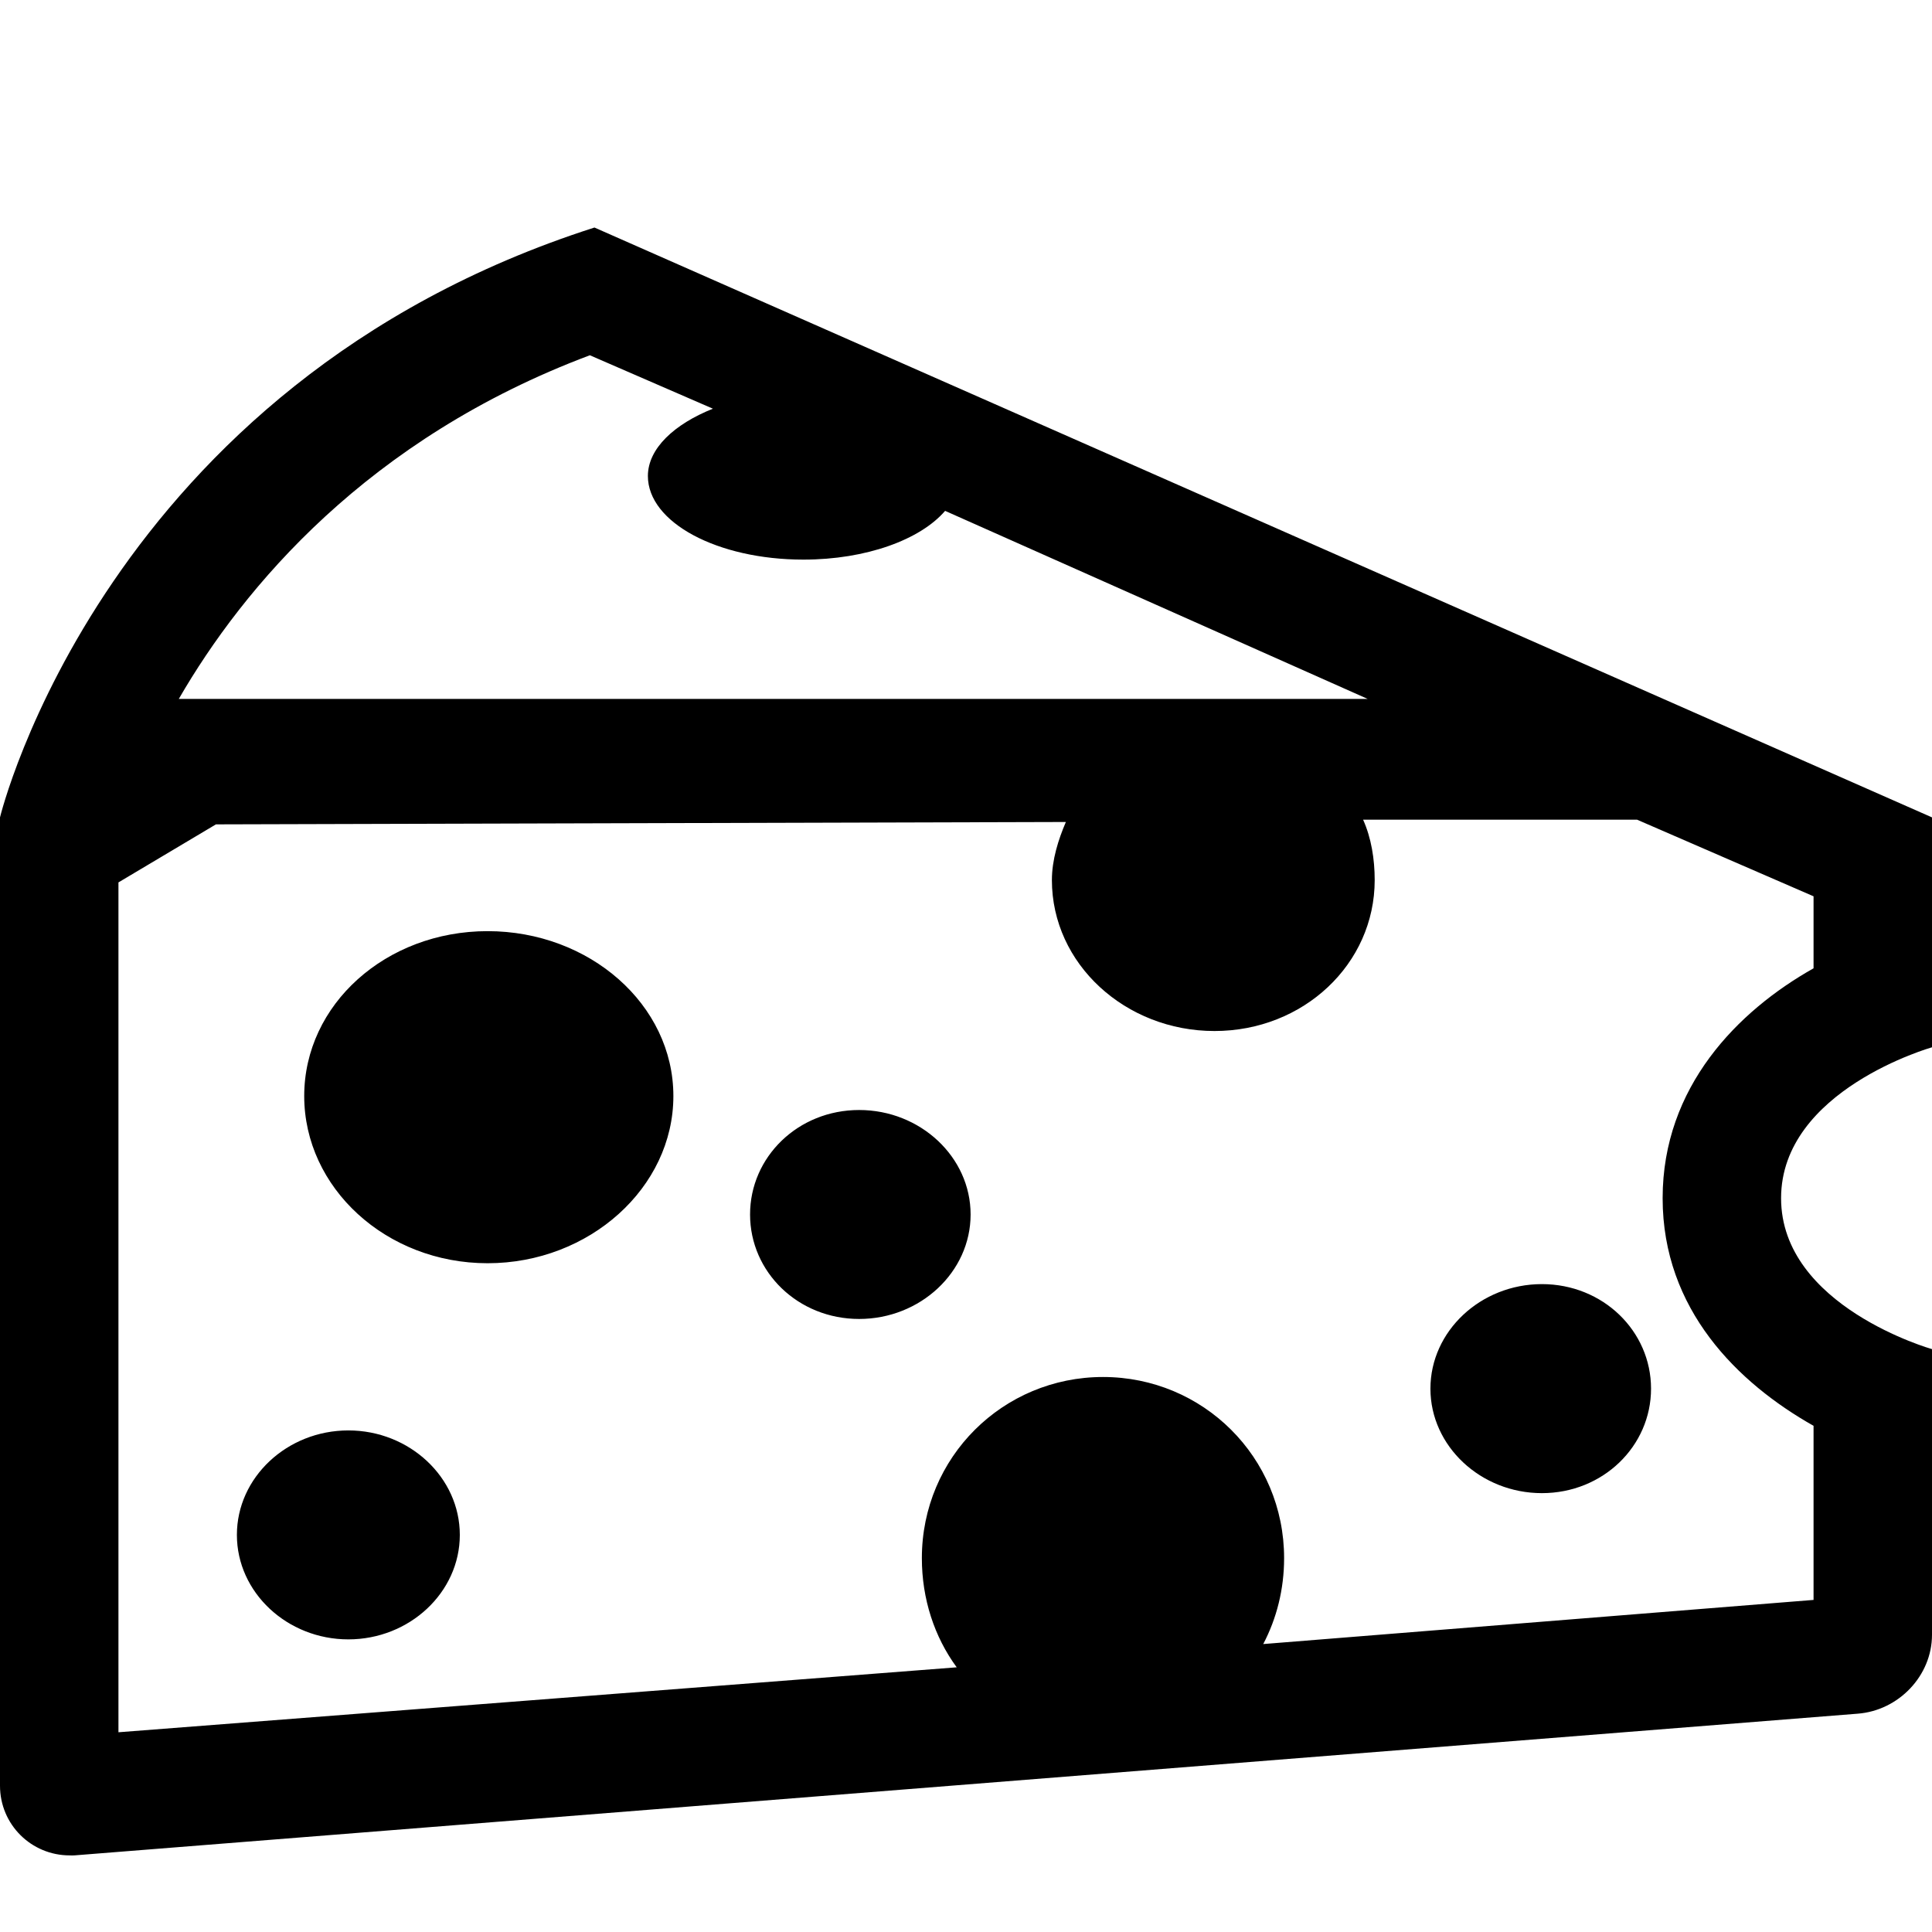 <svg xmlns="http://www.w3.org/2000/svg" width="52" height="52" viewBox="0 0 26 26">
    <path d="M 8 3.062 C 1.402 5.176 0 11 0 11 L 0 24.031 C 0 24.555 0.422 24.969 0.938 24.969 C 0.963 24.969 0.974 24.971 1 24.969 L 25 23.062 C 25.551 23.02 26 22.551 26 22 L 26 18.156 C 26 18.156 23.969 17.582 23.969 16.125 C 23.969 14.668 26 14.094 26 14.094 L 26 11 L 8 3.062 z M 7.938 4.781 L 9.594 5.5 C 9.078 5.706 8.719 6.034 8.719 6.406 C 8.719 7.03 9.653 7.531 10.812 7.531 C 11.658 7.531 12.386 7.262 12.719 6.875 L 18.406 9.406 L 2.406 9.406 C 3.276 7.902 4.949 5.902 7.938 4.781 z M 18.344 11.031 L 22.031 11.031 L 24.406 12.062 L 24.406 13.031 C 23.388 13.604 22.375 14.625 22.375 16.125 C 22.375 17.625 23.389 18.614 24.406 19.188 L 24.406 21.531 L 17 22.125 C 17.181 21.781 17.281 21.386 17.281 20.969 C 17.281 19.61 16.19 18.531 14.844 18.531 C 13.498 18.531 12.406 19.61 12.406 20.969 C 12.406 21.517 12.574 22.028 12.875 22.438 L 1.594 23.312 L 1.594 11.875 L 2.906 11.094 L 14.344 11.062 C 14.242 11.3 14.156 11.572 14.156 11.844 C 14.156 12.973 15.146 13.875 16.344 13.875 C 17.542 13.875 18.5 12.973 18.5 11.844 C 18.5 11.561 18.454 11.276 18.344 11.031 z M 6.562 12.531 C 5.194 12.531 4.094 13.517 4.094 14.75 C 4.094 15.983 5.194 17 6.562 17 C 7.931 17 9.062 15.983 9.062 14.75 C 9.062 13.517 7.931 12.531 6.562 12.531 z M 11.562 14.938 C 10.74 14.938 10.094 15.569 10.094 16.344 C 10.094 17.119 10.74 17.75 11.562 17.75 C 12.385 17.75 13.062 17.119 13.062 16.344 C 13.062 15.569 12.385 14.938 11.562 14.938 z M 20.75 17.281 C 19.928 17.281 19.25 17.913 19.25 18.688 C 19.25 19.462 19.928 20.094 20.75 20.094 C 21.572 20.094 22.219 19.462 22.219 18.688 C 22.219 17.913 21.572 17.281 20.75 17.281 z M 4.688 19.25 C 3.865 19.25 3.188 19.881 3.188 20.656 C 3.188 21.431 3.865 22.062 4.688 22.062 C 5.51 22.062 6.188 21.431 6.188 20.656 C 6.188 19.881 5.51 19.25 4.688 19.25 z"/>
</svg>